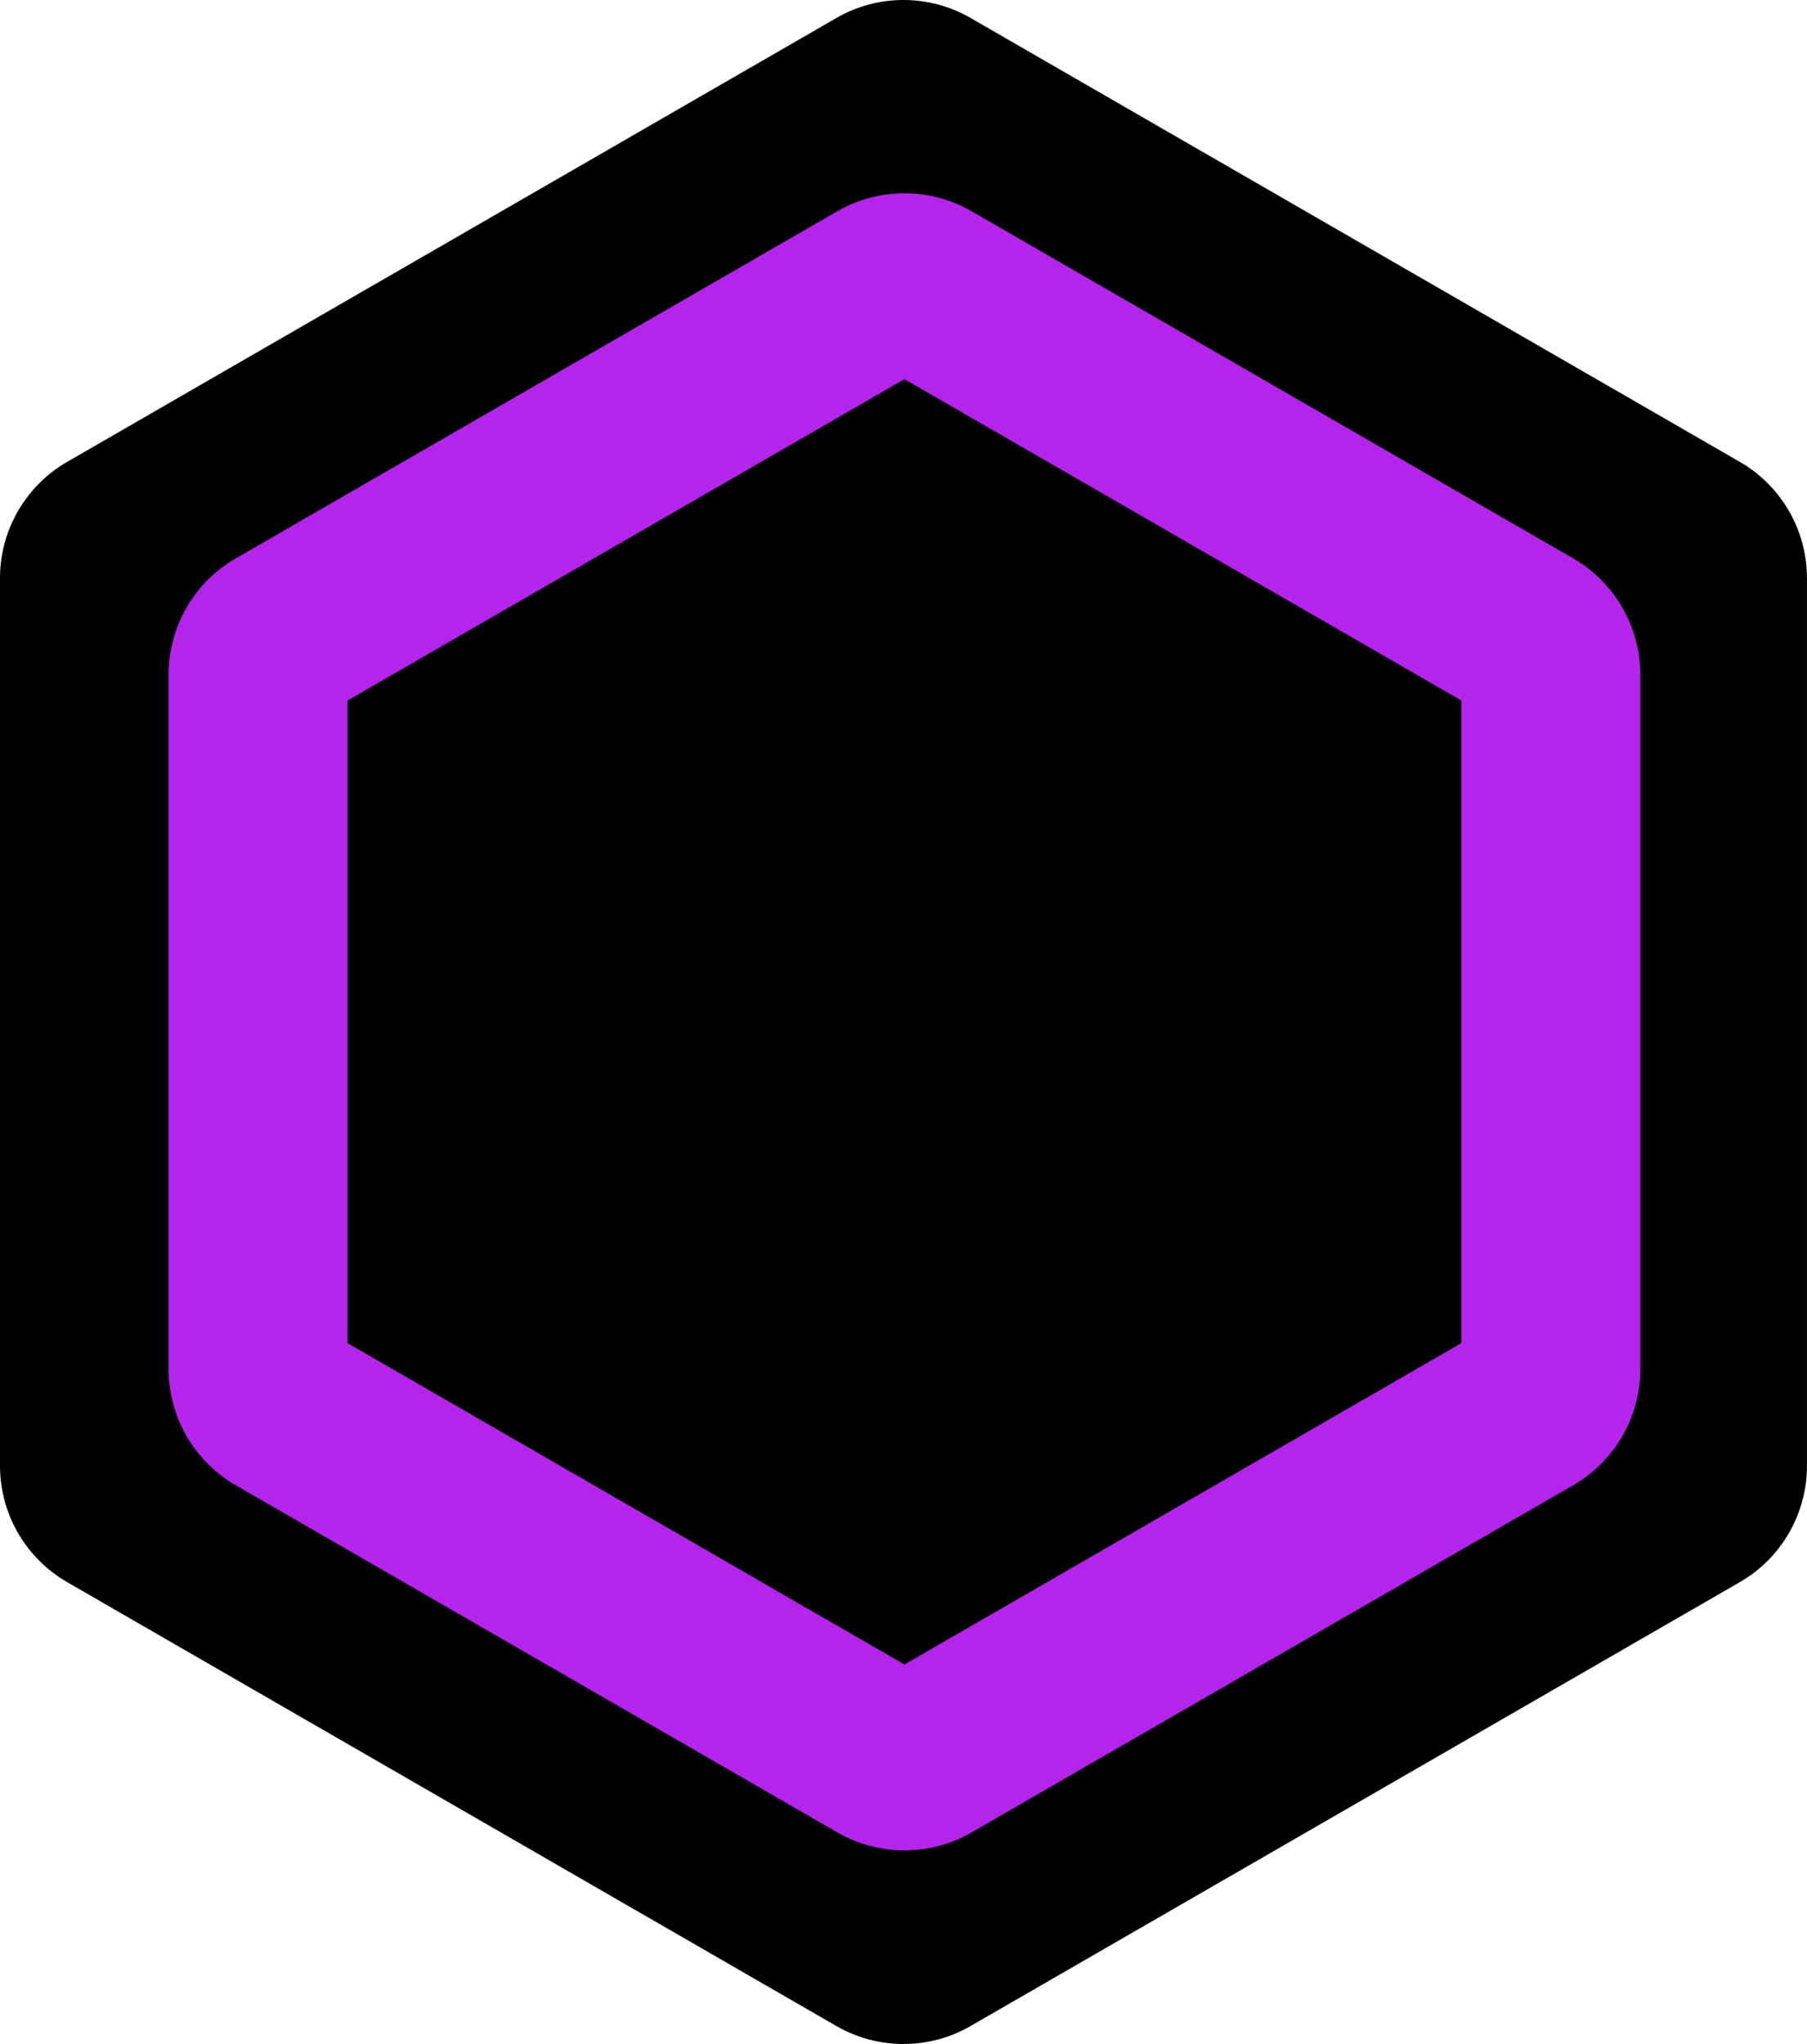 <?xml version="1.0" encoding="UTF-8"?>
<svg id="Layer_2" data-name="Layer 2" xmlns="http://www.w3.org/2000/svg" viewBox="0 0 1009.67 1142.14">
  <defs>
    <style>
      .cls-1 {
        fill: #b524ea;
      }
    </style>
  </defs>
  <path d="M467.35,10.04L37.51,258.09C14.3,271.49,0,296.25,0,323.05v496.04c0,26.8,14.3,51.56,37.51,64.96l429.83,248.05c23.2,13.39,51.78,13.39,74.97,0l429.83-248.05c23.21-13.4,37.51-38.16,37.51-64.96V323.05c0-26.8-14.3-51.56-37.51-64.96L542.32,10.04c-23.2-13.39-51.78-13.39-74.97,0Z"/>
  <g id="Background"/>
  <g>
    <path d="M505.37,983.94c-4.38,0-8.7-1.16-12.5-3.35l-336.18-194c-7.71-4.45-12.5-12.75-12.5-21.65V376.99c0-8.91,4.79-17.2,12.5-21.65L492.87,161.33c3.79-2.19,8.12-3.35,12.5-3.35s8.7,1.16,12.49,3.35l336.18,194c7.71,4.45,12.5,12.75,12.5,21.65v387.95c0,8.91-4.79,17.2-12.5,21.65l-336.18,194c-3.79,2.19-8.12,3.35-12.5,3.35Z"/>
    <path class="cls-1" d="M517.86,204.64h0m-12.5,7.21l311.18,179.58v359.07l-311.18,179.58-311.18-179.58V391.43L505.37,211.85m0-103.86c-12.94,0-25.89,3.35-37.49,10.04L131.7,312.03c-23.21,13.4-37.51,38.16-37.51,64.96v387.95c0,26.8,14.3,51.56,37.51,64.96l336.18,194c11.6,6.69,24.54,10.04,37.49,10.04s25.89-3.35,37.49-10.04l336.18-194c23.21-13.4,37.51-38.16,37.51-64.96V376.99c0-26.8-14.3-51.56-37.51-64.96L542.86,118.03c-11.6-6.69-24.54-10.04-37.49-10.04h0Z"/>
  </g>
</svg>